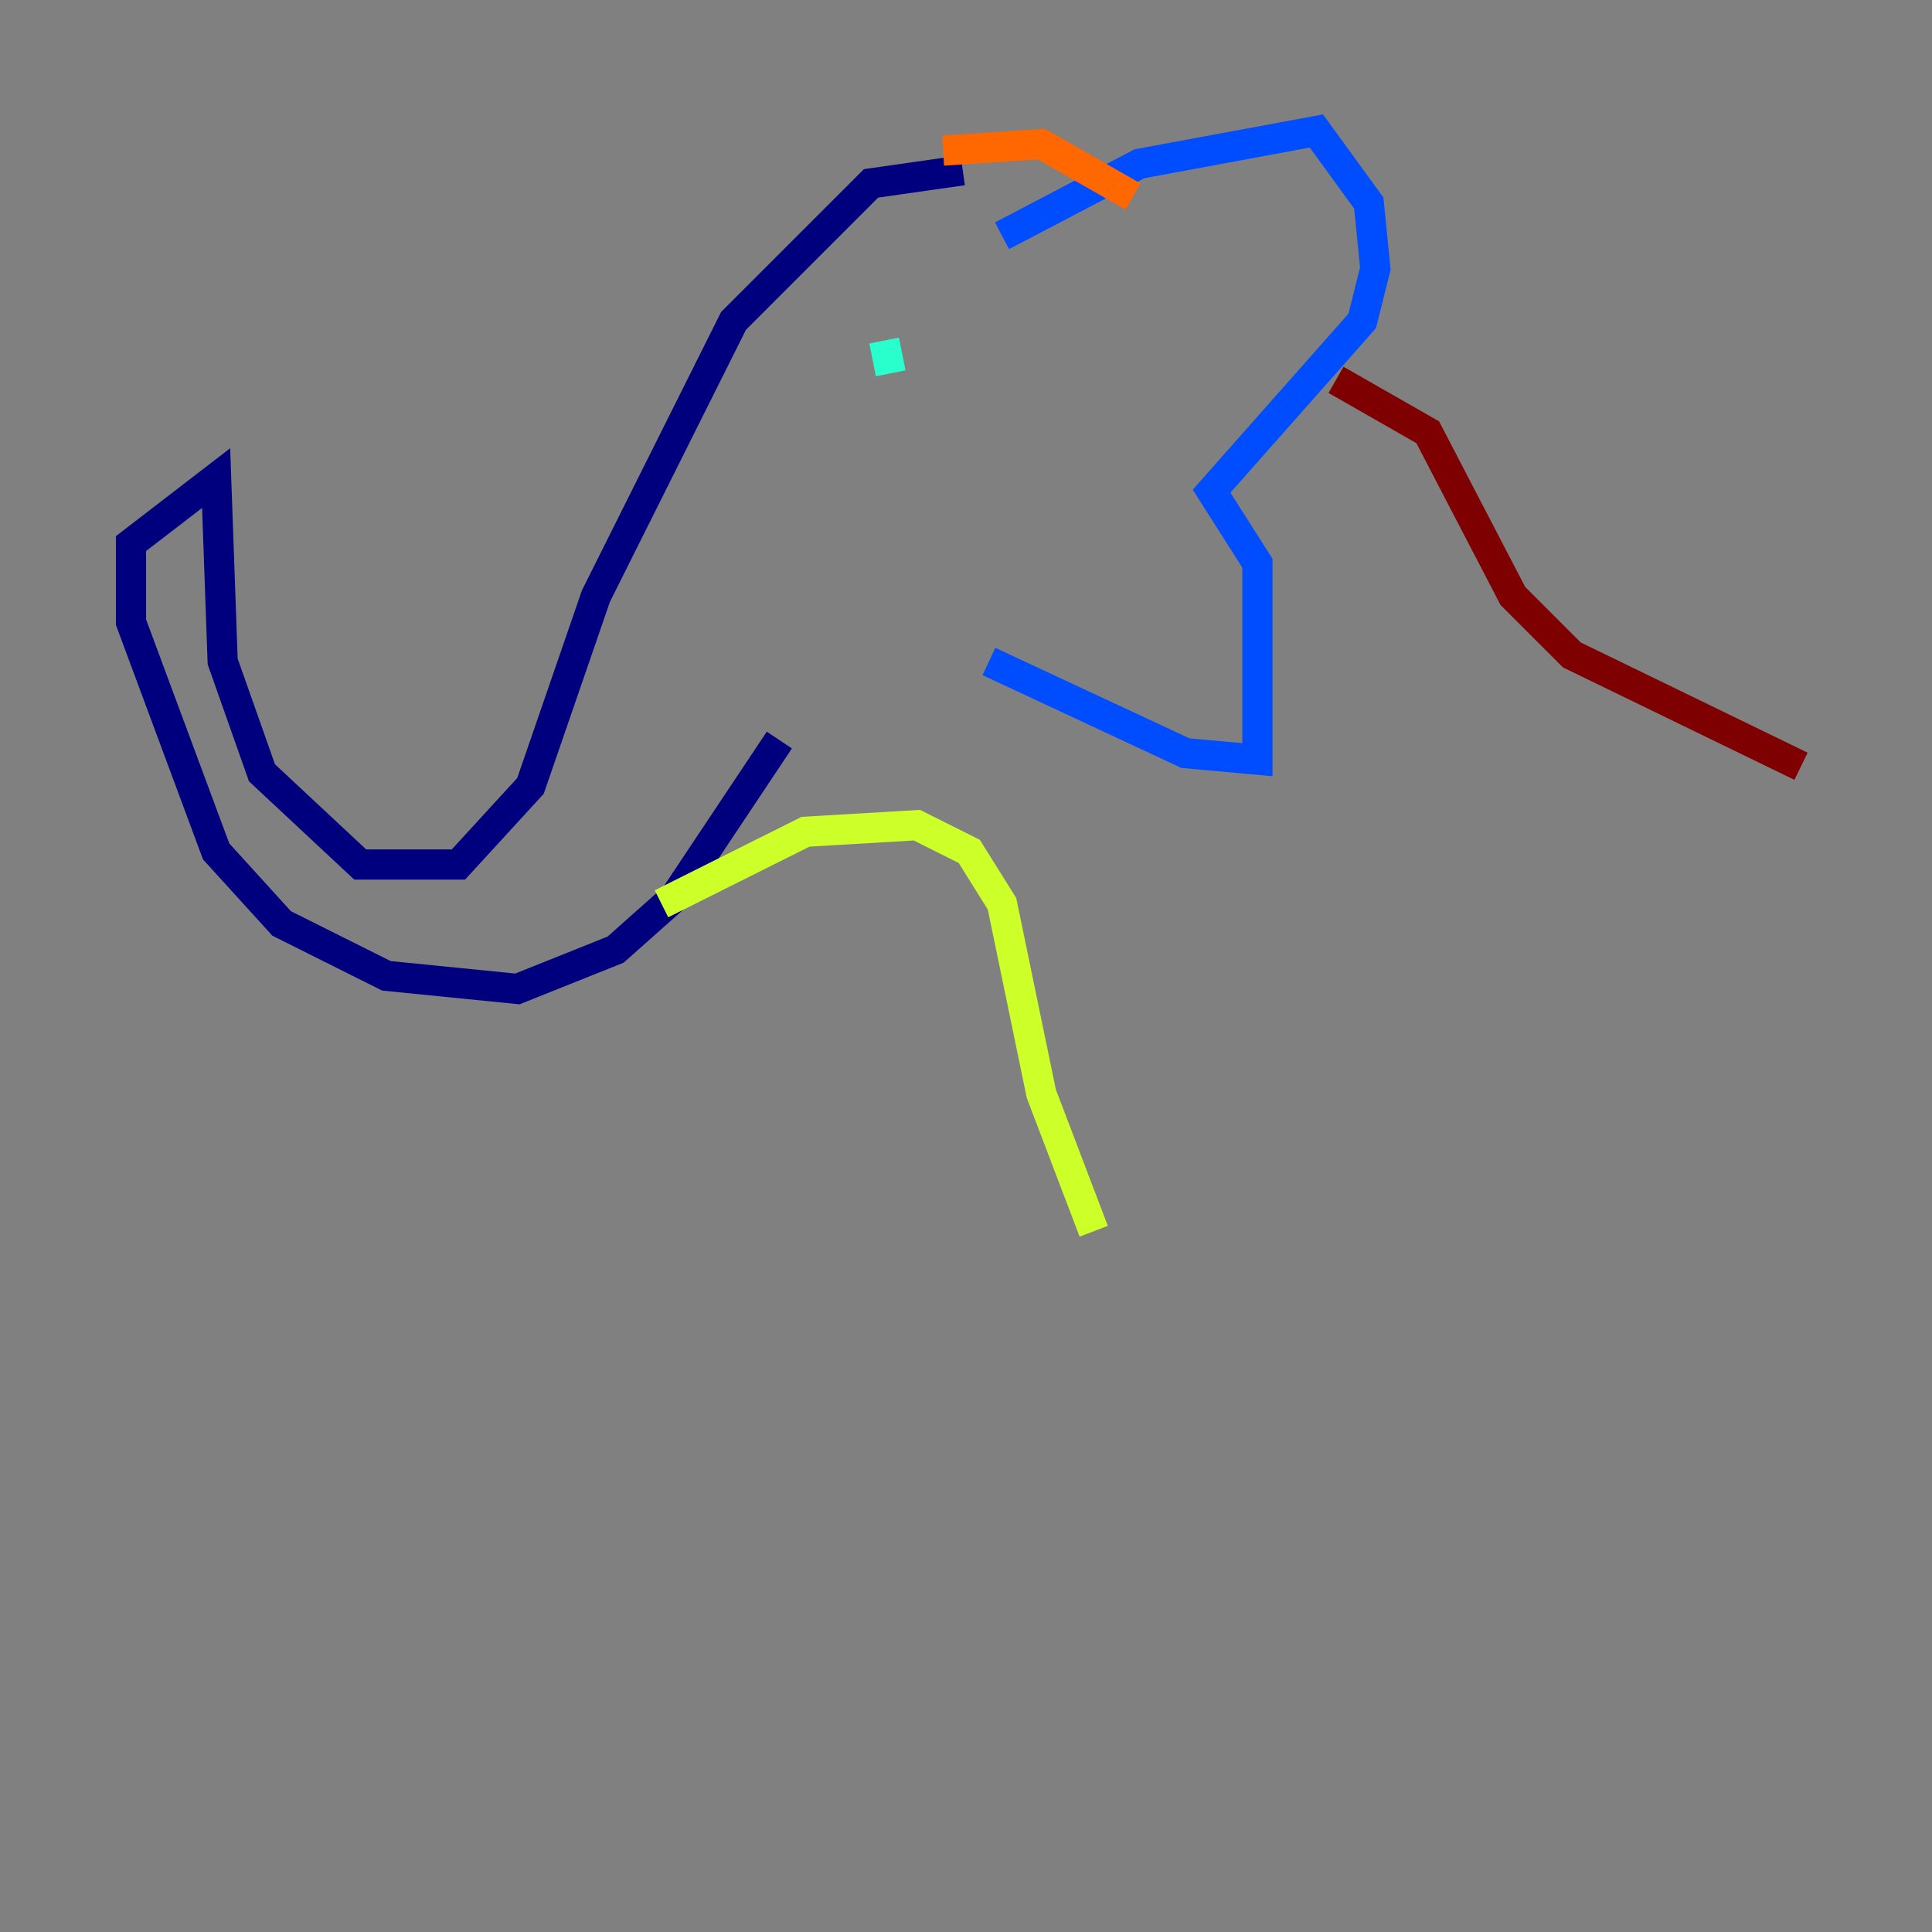 <?xml version="1.0" encoding="utf-8" ?>
<svg baseProfile="tiny" height="128" version="1.2" viewBox="0,0,128,128" width="128" xmlns="http://www.w3.org/2000/svg" xmlns:ev="http://www.w3.org/2001/xml-events" xmlns:xlink="http://www.w3.org/1999/xlink"><rect x="0" y="0" width="128" height="128" fill="#808080" stroke="none"/><defs /><polyline fill="none" points="63.783,11.281 57.709,12.149 48.597,21.261 39.485,39.485 35.146,52.068 30.373,57.275 23.864,57.275 17.356,51.2 14.752,43.824 14.319,31.675 8.678,36.014 8.678,41.22 14.319,56.407 18.658,61.18 25.6,64.651 34.278,65.519 40.786,62.915 44.691,59.444 51.634,49.031" stroke="#00007f" stroke-width="2" /><polyline fill="none" points="66.386,15.62 75.498,10.848 87.214,8.678 90.685,13.451 91.119,17.79 90.251,21.261 80.271,32.542 83.308,37.315 83.308,50.332 78.536,49.898 65.519,43.824" stroke="#004cff" stroke-width="2" /><polyline fill="none" points="58.576,22.563 59.01,24.732" stroke="#29ffcd" stroke-width="2" /><polyline fill="none" points="43.824,59.878 53.37,55.105 60.746,54.671 64.217,56.407 66.386,59.878 68.99,72.461 72.461,81.573" stroke="#cdff29" stroke-width="2" /><polyline fill="none" points="62.481,9.98 68.99,9.546 75.064,13.017" stroke="#ff6700" stroke-width="2" /><polyline fill="none" points="88.515,25.166 94.59,28.637 100.231,39.485 104.136,43.39 119.322,50.766" stroke="#7f0000" stroke-width="2" /></svg>